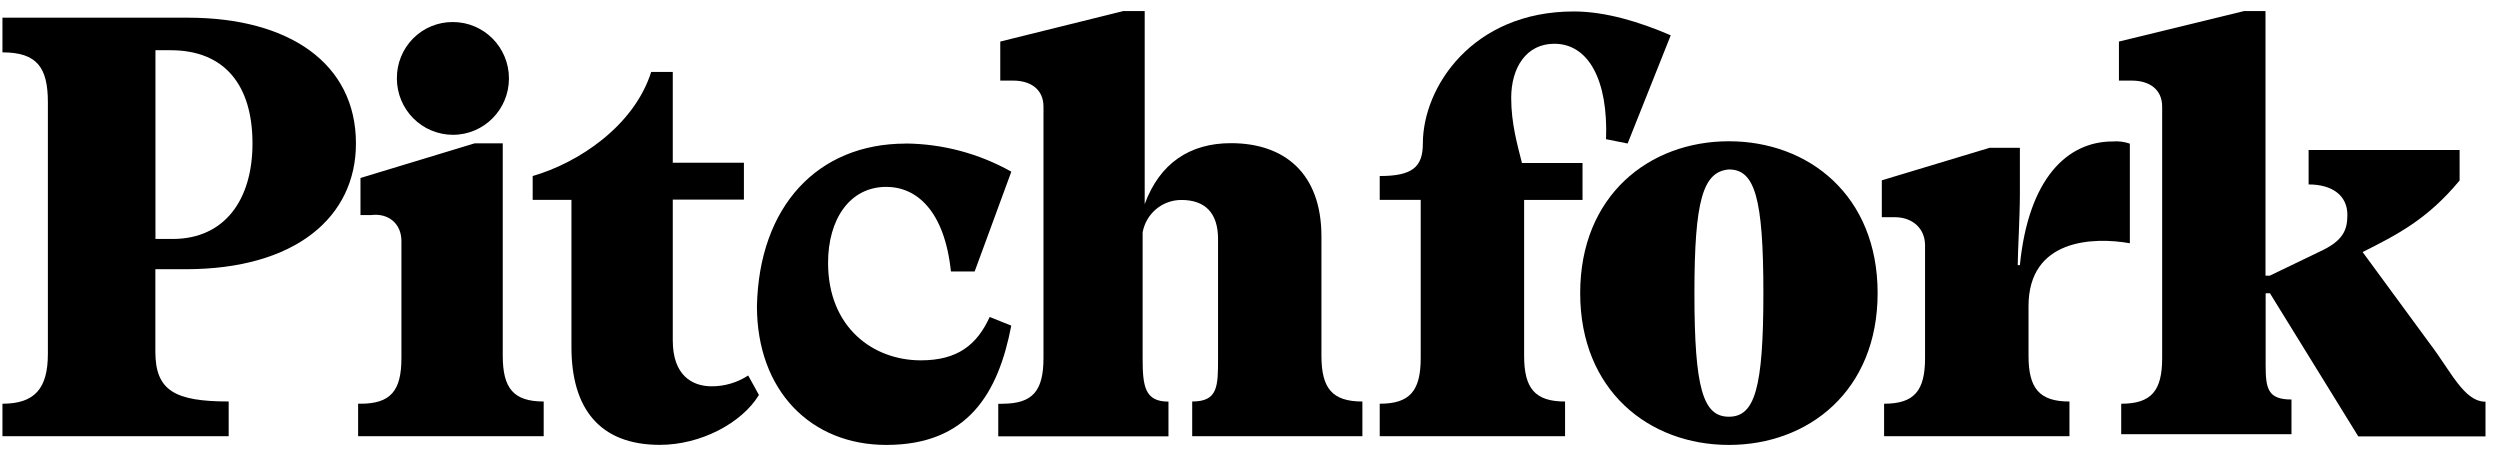 <svg width="198" height="36" viewBox="0 0 198 36" fill="none" xmlns="http://www.w3.org/2000/svg">
<g id="pitchfork" clip-path="url(#clip0_4_39)">
<path id="Vector" d="M0.194 31.975C2.752 31.975 3.792 30.769 3.792 28.025V8.098C3.792 5.353 2.939 4.147 0.194 4.147V1.401H14.876C22.9 1.401 28.191 5.022 28.191 11.362C28.191 17.202 23.391 21.322 14.704 21.322H12.304V27.847C12.304 30.936 13.841 31.797 18.111 31.797V34.546H0.194V31.971V31.975ZM12.312 3.978V18.925H13.68C17.779 18.925 19.997 15.836 19.997 11.365C19.997 6.727 17.779 3.978 13.511 3.978H12.312ZM28.55 31.975C30.95 31.975 31.793 30.945 31.793 28.354V19.094C31.793 17.718 30.769 16.86 29.394 17.033H28.55V14.096L37.598 11.35H39.818V28.177C39.818 30.752 40.669 31.799 43.06 31.799V34.546H28.363V31.971H28.55V31.975ZM35.871 1.746C38.323 1.746 40.309 3.746 40.309 6.212C40.309 8.679 38.323 10.677 35.871 10.677C35.287 10.676 34.709 10.56 34.171 10.335C33.632 10.111 33.142 9.781 32.73 9.367C32.318 8.952 31.992 8.46 31.769 7.919C31.547 7.378 31.433 6.798 31.433 6.212C31.428 5.625 31.539 5.042 31.76 4.498C31.981 3.953 32.307 3.459 32.721 3.043C33.133 2.627 33.625 2.298 34.165 2.076C34.706 1.853 35.286 1.741 35.871 1.746ZM45.259 15.831H42.188V13.94C45.787 12.909 50.214 9.989 51.575 5.696H53.284V12.89H58.918V15.811H53.284V26.975C53.284 29.722 54.819 30.595 56.354 30.595C57.384 30.6 58.394 30.302 59.258 29.738L60.108 31.283C58.742 33.515 55.498 35.233 52.256 35.233C47.458 35.233 45.259 32.312 45.259 27.506V15.837V15.831ZM71.732 11.365C74.662 11.392 77.539 12.159 80.097 13.597L77.193 21.5H75.314C74.803 16.671 72.585 14.801 70.193 14.801C67.291 14.801 65.583 17.376 65.583 20.812C65.583 25.965 69.182 28.539 72.923 28.539C75.827 28.539 77.362 27.332 78.385 25.103L80.093 25.791C79.069 31.117 76.678 35.238 70.193 35.238C64.218 35.238 59.949 30.945 59.949 24.246C60.121 16.346 64.748 11.373 71.728 11.373" fill="black"/>
<path id="Vector_2" d="M79.4 31.975C81.8 31.975 82.644 30.945 82.644 28.354V8.445C82.644 7.069 81.62 6.384 80.244 6.384H79.221V3.291L88.954 0.879H90.66V16.166C91.859 12.903 94.258 11.339 97.49 11.339C101.756 11.339 104.658 13.752 104.658 18.724V28.179C104.658 30.753 105.511 31.8 107.901 31.8V34.547H94.422V31.799C96.469 31.799 96.469 30.592 96.469 28.364V18.926C96.469 16.866 95.446 15.837 93.567 15.837C92.835 15.835 92.126 16.092 91.564 16.562C91.002 17.033 90.624 17.688 90.496 18.411V28.372C90.496 30.604 90.669 31.808 92.543 31.808V34.555H79.062V31.98H79.401L79.4 31.975ZM109.276 31.975C111.675 31.975 112.52 30.945 112.52 28.354V15.83H109.274V13.941C111.834 13.941 112.69 13.253 112.69 11.366C112.69 6.902 116.617 0.908 124.639 0.908C127.199 0.908 129.935 1.764 132.322 2.798L128.907 11.366L127.199 11.024C127.372 6.386 125.831 3.466 123.102 3.466C120.882 3.466 119.687 5.356 119.687 7.757C119.687 9.817 120.198 11.535 120.539 12.911H125.336V15.833H120.71V28.179C120.71 30.753 121.563 31.8 123.953 31.8V34.547H109.274V31.972L109.276 31.975Z" fill="black"/>
<path id="Vector_3" d="M125.151 23.213C125.151 15.484 130.611 11.188 136.929 11.188C143.247 11.188 148.708 15.48 148.708 23.213C148.708 30.944 143.247 35.238 136.929 35.238C130.611 35.238 125.151 30.945 125.151 23.213ZM134.198 23.213C134.198 30.772 134.882 33.004 136.928 33.004C138.973 33.004 139.66 30.772 139.66 23.213C139.66 15.653 138.976 13.421 136.929 13.421C134.882 13.594 134.198 15.834 134.198 23.213ZM149.219 31.975C151.619 31.975 152.464 30.945 152.464 28.354V19.436C152.464 18.059 151.439 17.202 150.063 17.202H149.04V14.281L157.577 11.707H159.975V15.329C159.975 17.219 159.804 19.966 159.804 20.996H159.975C160.659 14.125 163.73 11.204 167.316 11.204C167.779 11.166 168.244 11.223 168.684 11.377V19.266C165.782 18.751 160.659 18.925 160.659 24.246V28.179C160.659 30.753 161.511 31.8 163.901 31.8V34.547H149.22V31.972L149.219 31.975Z" fill="black"/>
<path id="Vector_4" d="M168 31.975C170.399 31.975 171.243 30.945 171.243 28.354V8.445C171.243 7.069 170.219 6.384 168.843 6.384H167.82V3.291L177.719 0.879H179.427V21.833H179.767L183.694 19.941C185.573 19.085 185.913 18.225 185.913 17.021C185.913 15.477 184.713 14.608 182.842 14.608V11.881H194.801V14.294C192.241 17.383 189.851 18.586 187.12 19.963L192.413 27.176C194.122 29.408 195.145 31.814 196.851 31.814V34.562H186.776L179.779 23.225H179.439V28.894C179.439 30.784 179.61 31.641 181.486 31.641V34.389H168V31.975Z" fill="black"/>
</g>
<defs>
<clipPath id="clip0_4_39">
<rect width="197.143" height="35" fill="white" transform="translate(0.194 0.483)"/>
</clipPath>
</defs>
</svg>
